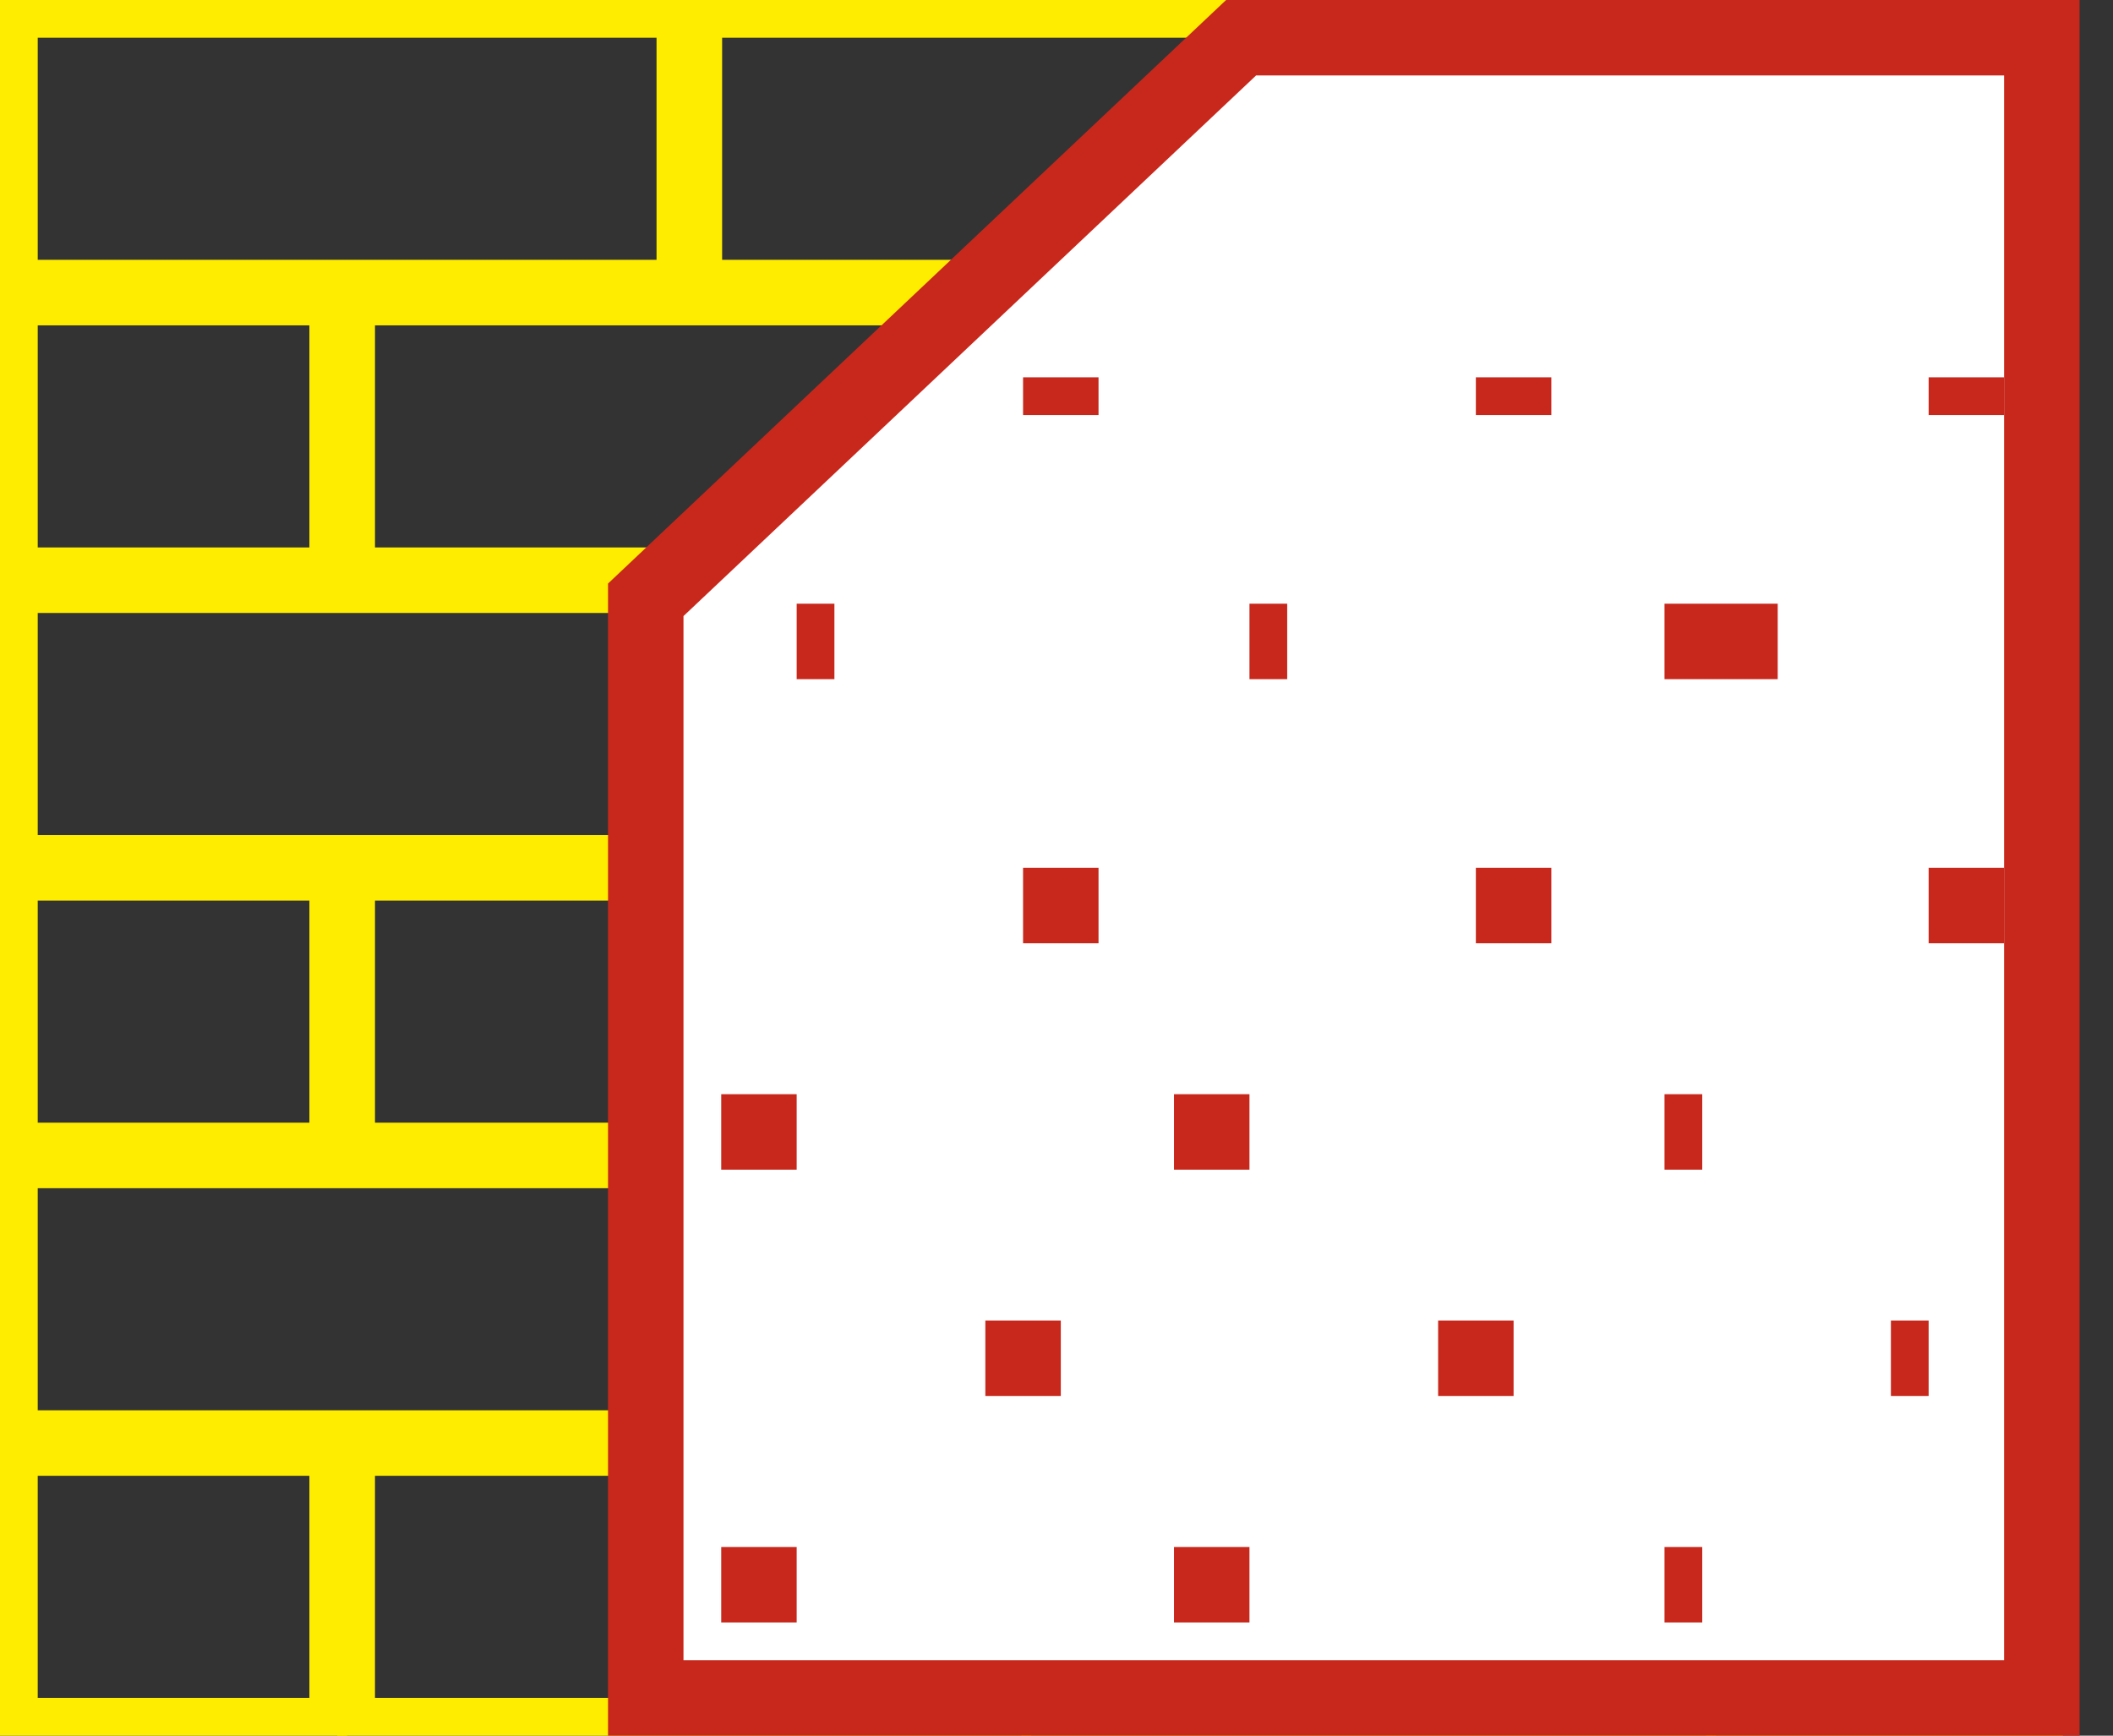 <svg width="56" height="46" viewBox="0 0 56 46" fill="none" xmlns="http://www.w3.org/2000/svg">
<rect x="0" y="0" width="56" height="46" fill="#333333" stroke="none"/>
<rect x="0.5" y="0.5" width="17.4" height="6.886" stroke="#FFED00"/>
<rect x="0.5" y="15.746" width="17.4" height="6.886" stroke="#FFED00"/>
<rect x="0.5" y="30.991" width="17.4" height="6.886" stroke="#FFED00"/>
<rect x="18.638" y="0.5" width="17.4" height="6.886" stroke="#FFED00"/>
<rect x="18.638" y="15.746" width="17.4" height="6.886" stroke="#FFED00"/>
<rect x="18.638" y="30.991" width="17.4" height="6.886" stroke="#FFED00"/>
<rect x="0.5" y="8.123" width="8.2" height="6.886" stroke="#FFED00"/>
<rect x="0.5" y="23.369" width="8.2" height="6.886" stroke="#FFED00"/>
<rect x="0.5" y="38.614" width="8.2" height="6.886" stroke="#FFED00"/>
<rect x="45.711" y="8.123" width="8.463" height="6.886" stroke="#FFED00"/>
<rect x="45.711" y="23.369" width="8.463" height="6.886" stroke="#FFED00"/>
<rect x="45.711" y="38.614" width="8.463" height="6.886" stroke="#FFED00"/>
<rect x="36.774" y="0.5" width="17.4" height="6.886" stroke="#FFED00"/>
<rect x="36.774" y="15.746" width="17.4" height="6.886" stroke="#FFED00"/>
<rect x="36.774" y="30.991" width="17.4" height="6.886" stroke="#FFED00"/>
<rect x="9.438" y="8.123" width="17.4" height="6.886" stroke="#FFED00"/>
<rect x="9.438" y="23.369" width="17.4" height="6.886" stroke="#FFED00"/>
<rect x="9.438" y="38.614" width="17.4" height="6.886" stroke="#FFED00"/>
<rect x="27.574" y="8.123" width="17.4" height="6.886" stroke="#FFED00"/>
<rect x="27.574" y="23.369" width="17.4" height="6.886" stroke="#FFED00"/>
<rect x="27.574" y="38.614" width="17.4" height="6.886" stroke="#FFED00"/>
<path d="M17.114 45V15.897L32.892 1H54.114V45H17.114Z" fill="white" stroke="#C8281C" stroke-width="2"/>
<rect x="27.114" y="10" width="2" height="1" fill="#C8281C"/>
<rect x="21.114" y="16" width="1" height="2" fill="#C8281C"/>
<rect x="27.114" y="23" width="2" height="2" fill="#C8281C"/>
<rect x="19.114" y="29" width="2" height="2" fill="#C8281C"/>
<rect x="26.114" y="35" width="2" height="2" fill="#C8281C"/>
<rect x="19.114" y="41" width="2" height="2" fill="#C8281C"/>
<rect x="39.114" y="10" width="2" height="1" fill="#C8281C"/>
<rect x="33.114" y="16" width="1" height="2" fill="#C8281C"/>
<rect x="39.114" y="23" width="2" height="2" fill="#C8281C"/>
<rect x="31.114" y="29" width="2" height="2" fill="#C8281C"/>
<rect x="38.114" y="35" width="2" height="2" fill="#C8281C"/>
<rect x="31.114" y="41" width="2" height="2" fill="#C8281C"/>
<rect x="51.114" y="10" width="2" height="1" fill="#C8281C"/>
<rect x="44.114" y="16" width="3" height="2" fill="#C8281C"/>
<rect x="51.114" y="23" width="2" height="2" fill="#C8281C"/>
<rect x="44.114" y="29" width="1" height="2" fill="#C8281C"/>
<rect x="50.114" y="35" width="1" height="2" fill="#C8281C"/>
<rect x="44.114" y="41" width="1" height="2" fill="#C8281C"/>
</svg>
